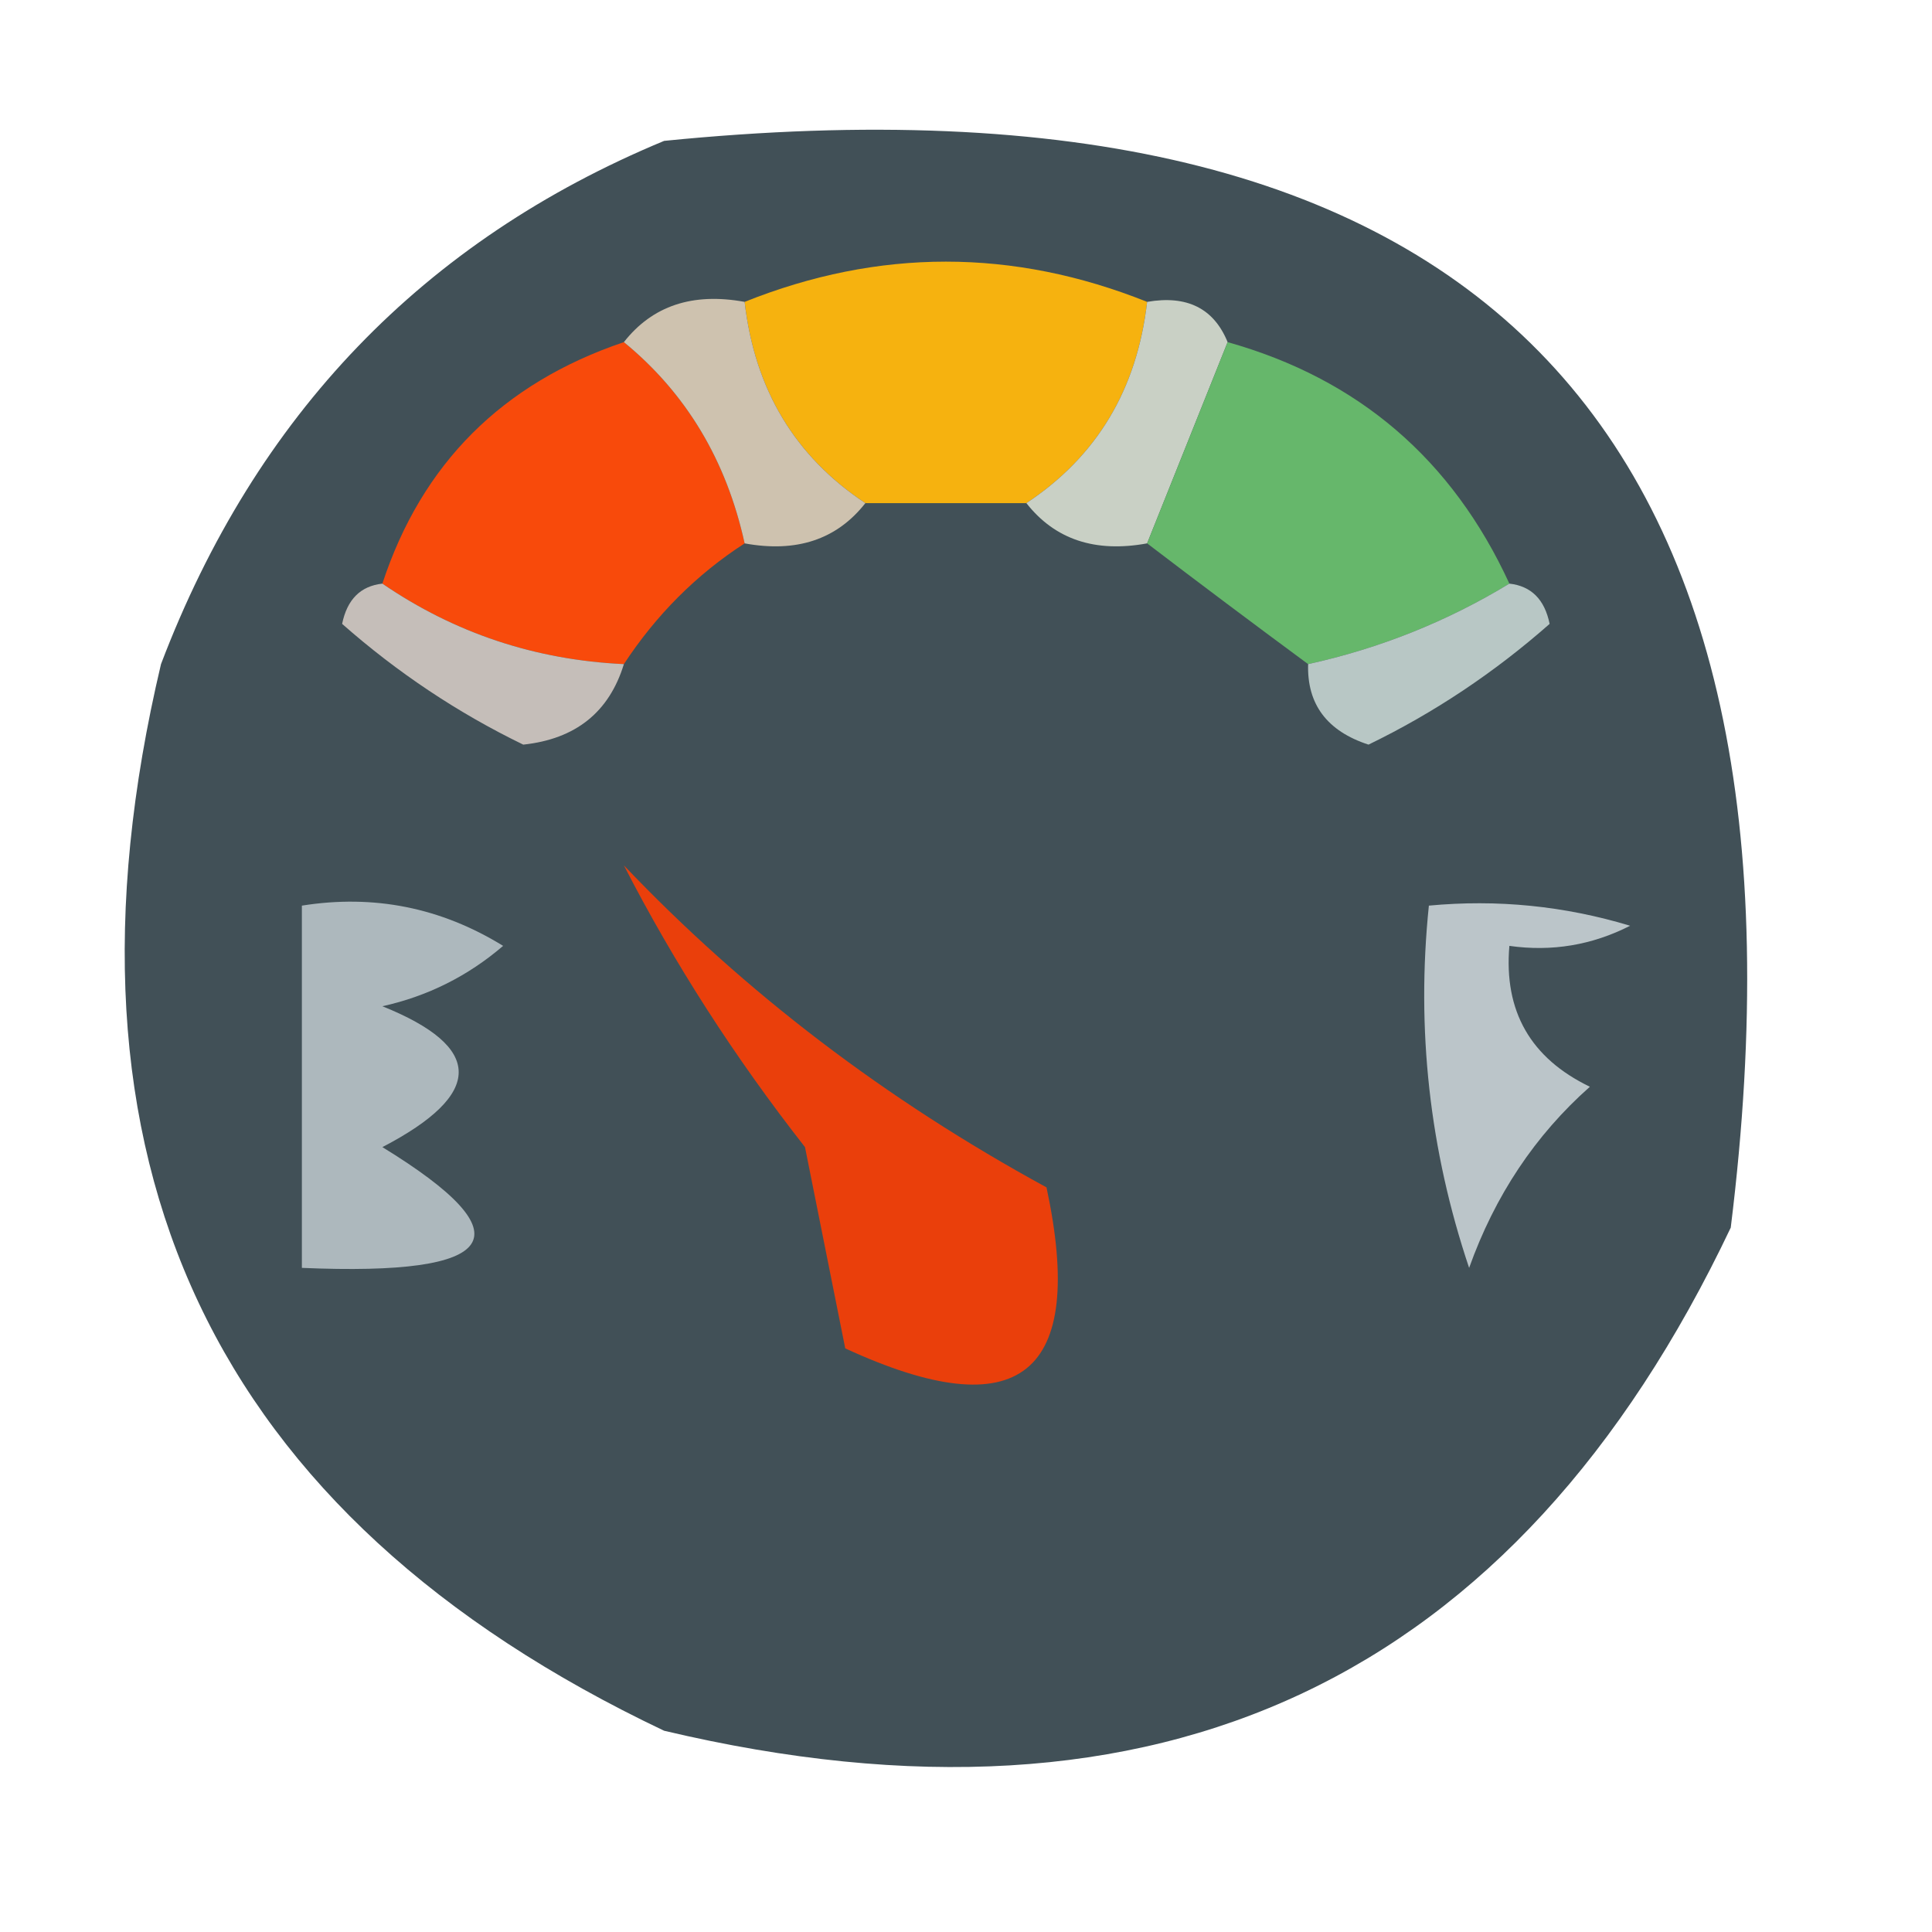 <?xml version="1.0" encoding="UTF-8"?>
<!DOCTYPE svg PUBLIC "-//W3C//DTD SVG 1.1//EN" "http://www.w3.org/Graphics/SVG/1.1/DTD/svg11.dtd">
<svg xmlns="http://www.w3.org/2000/svg" version="1.1" width="48px" height="48px" style="shape-rendering:geometricPrecision; text-rendering:geometricPrecision; image-rendering:optimizeQuality; fill-rule:evenodd; clip-rule:evenodd" xmlns:xlink="http://www.w3.org/1999/xlink">
<g><path style="opacity:0.957" fill="#394850" d="M 16.5,3.5 C 36.65,1.483 45.483,10.483 43,30.5C 37.657,41.752 28.824,45.919 16.5,43C 5.248,37.657 1.081,28.824 4,16.5C 6.353,10.315 10.52,5.982 16.5,3.5 Z"/></g>
<g><path style="opacity:1" fill="#f6b20f" d="M 28.5,7.5 C 28.25,9.674 27.25,11.341 25.5,12.5C 24.167,12.5 22.833,12.5 21.5,12.5C 19.75,11.341 18.75,9.674 18.5,7.5C 21.833,6.167 25.167,6.167 28.5,7.5 Z"/></g>
<g><path style="opacity:1" fill="#f84a0b" d="M 15.5,8.5 C 17.047,9.768 18.047,11.435 18.5,13.5C 17.306,14.272 16.306,15.272 15.5,16.5C 13.297,16.396 11.297,15.73 9.5,14.5C 10.478,11.522 12.478,9.522 15.5,8.5 Z"/></g>
<g><path style="opacity:1" fill="#cec2af" d="M 15.5,8.5 C 16.209,7.596 17.209,7.263 18.5,7.5C 18.75,9.674 19.75,11.341 21.5,12.5C 20.791,13.404 19.791,13.737 18.5,13.5C 18.047,11.435 17.047,9.768 15.5,8.5 Z"/></g>
<g><path style="opacity:1" fill="#c9d0c5" d="M 28.5,7.5 C 29.492,7.328 30.158,7.662 30.5,8.5C 29.833,10.167 29.167,11.833 28.5,13.5C 27.209,13.737 26.209,13.404 25.5,12.5C 27.25,11.341 28.25,9.674 28.5,7.5 Z"/></g>
<g><path style="opacity:1" fill="#66b76b" d="M 30.5,8.5 C 33.747,9.412 36.08,11.412 37.5,14.5C 35.95,15.441 34.284,16.108 32.5,16.5C 31.128,15.488 29.795,14.488 28.5,13.5C 29.167,11.833 29.833,10.167 30.5,8.5 Z"/></g>
<g><path style="opacity:1" fill="#c5beb9" d="M 9.5,14.5 C 11.297,15.73 13.297,16.396 15.5,16.5C 15.134,17.695 14.301,18.361 13,18.5C 11.374,17.711 9.874,16.711 8.5,15.5C 8.624,14.893 8.957,14.56 9.5,14.5 Z"/></g>
<g><path style="opacity:1" fill="#b8c7c5" d="M 37.5,14.5 C 38.043,14.56 38.376,14.893 38.5,15.5C 37.126,16.711 35.626,17.711 34,18.5C 32.97,18.164 32.47,17.497 32.5,16.5C 34.284,16.108 35.95,15.441 37.5,14.5 Z"/></g>
<g><path style="opacity:1" fill="#adb8bd" d="M 7.5,22.5 C 9.288,22.215 10.955,22.548 12.5,23.5C 11.624,24.251 10.624,24.751 9.5,25C 12.028,26.017 12.028,27.184 9.5,28.5C 13.11,30.712 12.443,31.712 7.5,31.5C 7.5,28.5 7.5,25.5 7.5,22.5 Z"/></g>
<g><path style="opacity:1" fill="#bbc5c9" d="M 35.5,22.5 C 37.199,22.34 38.866,22.506 40.5,23C 39.552,23.483 38.552,23.649 37.5,23.5C 37.36,25.124 38.027,26.29 39.5,27C 38.141,28.204 37.141,29.704 36.5,31.5C 35.516,28.572 35.183,25.572 35.5,22.5 Z"/></g>
<g><path style="opacity:1" fill="#ea3f0b" d="M 15.5,21.5 C 18.51,24.66 22.01,27.326 26,29.5C 27,34.167 25.333,35.5 21,33.5C 20.667,31.833 20.333,30.167 20,28.5C 18.25,26.266 16.75,23.932 15.5,21.5 Z"/></g>
</svg>
